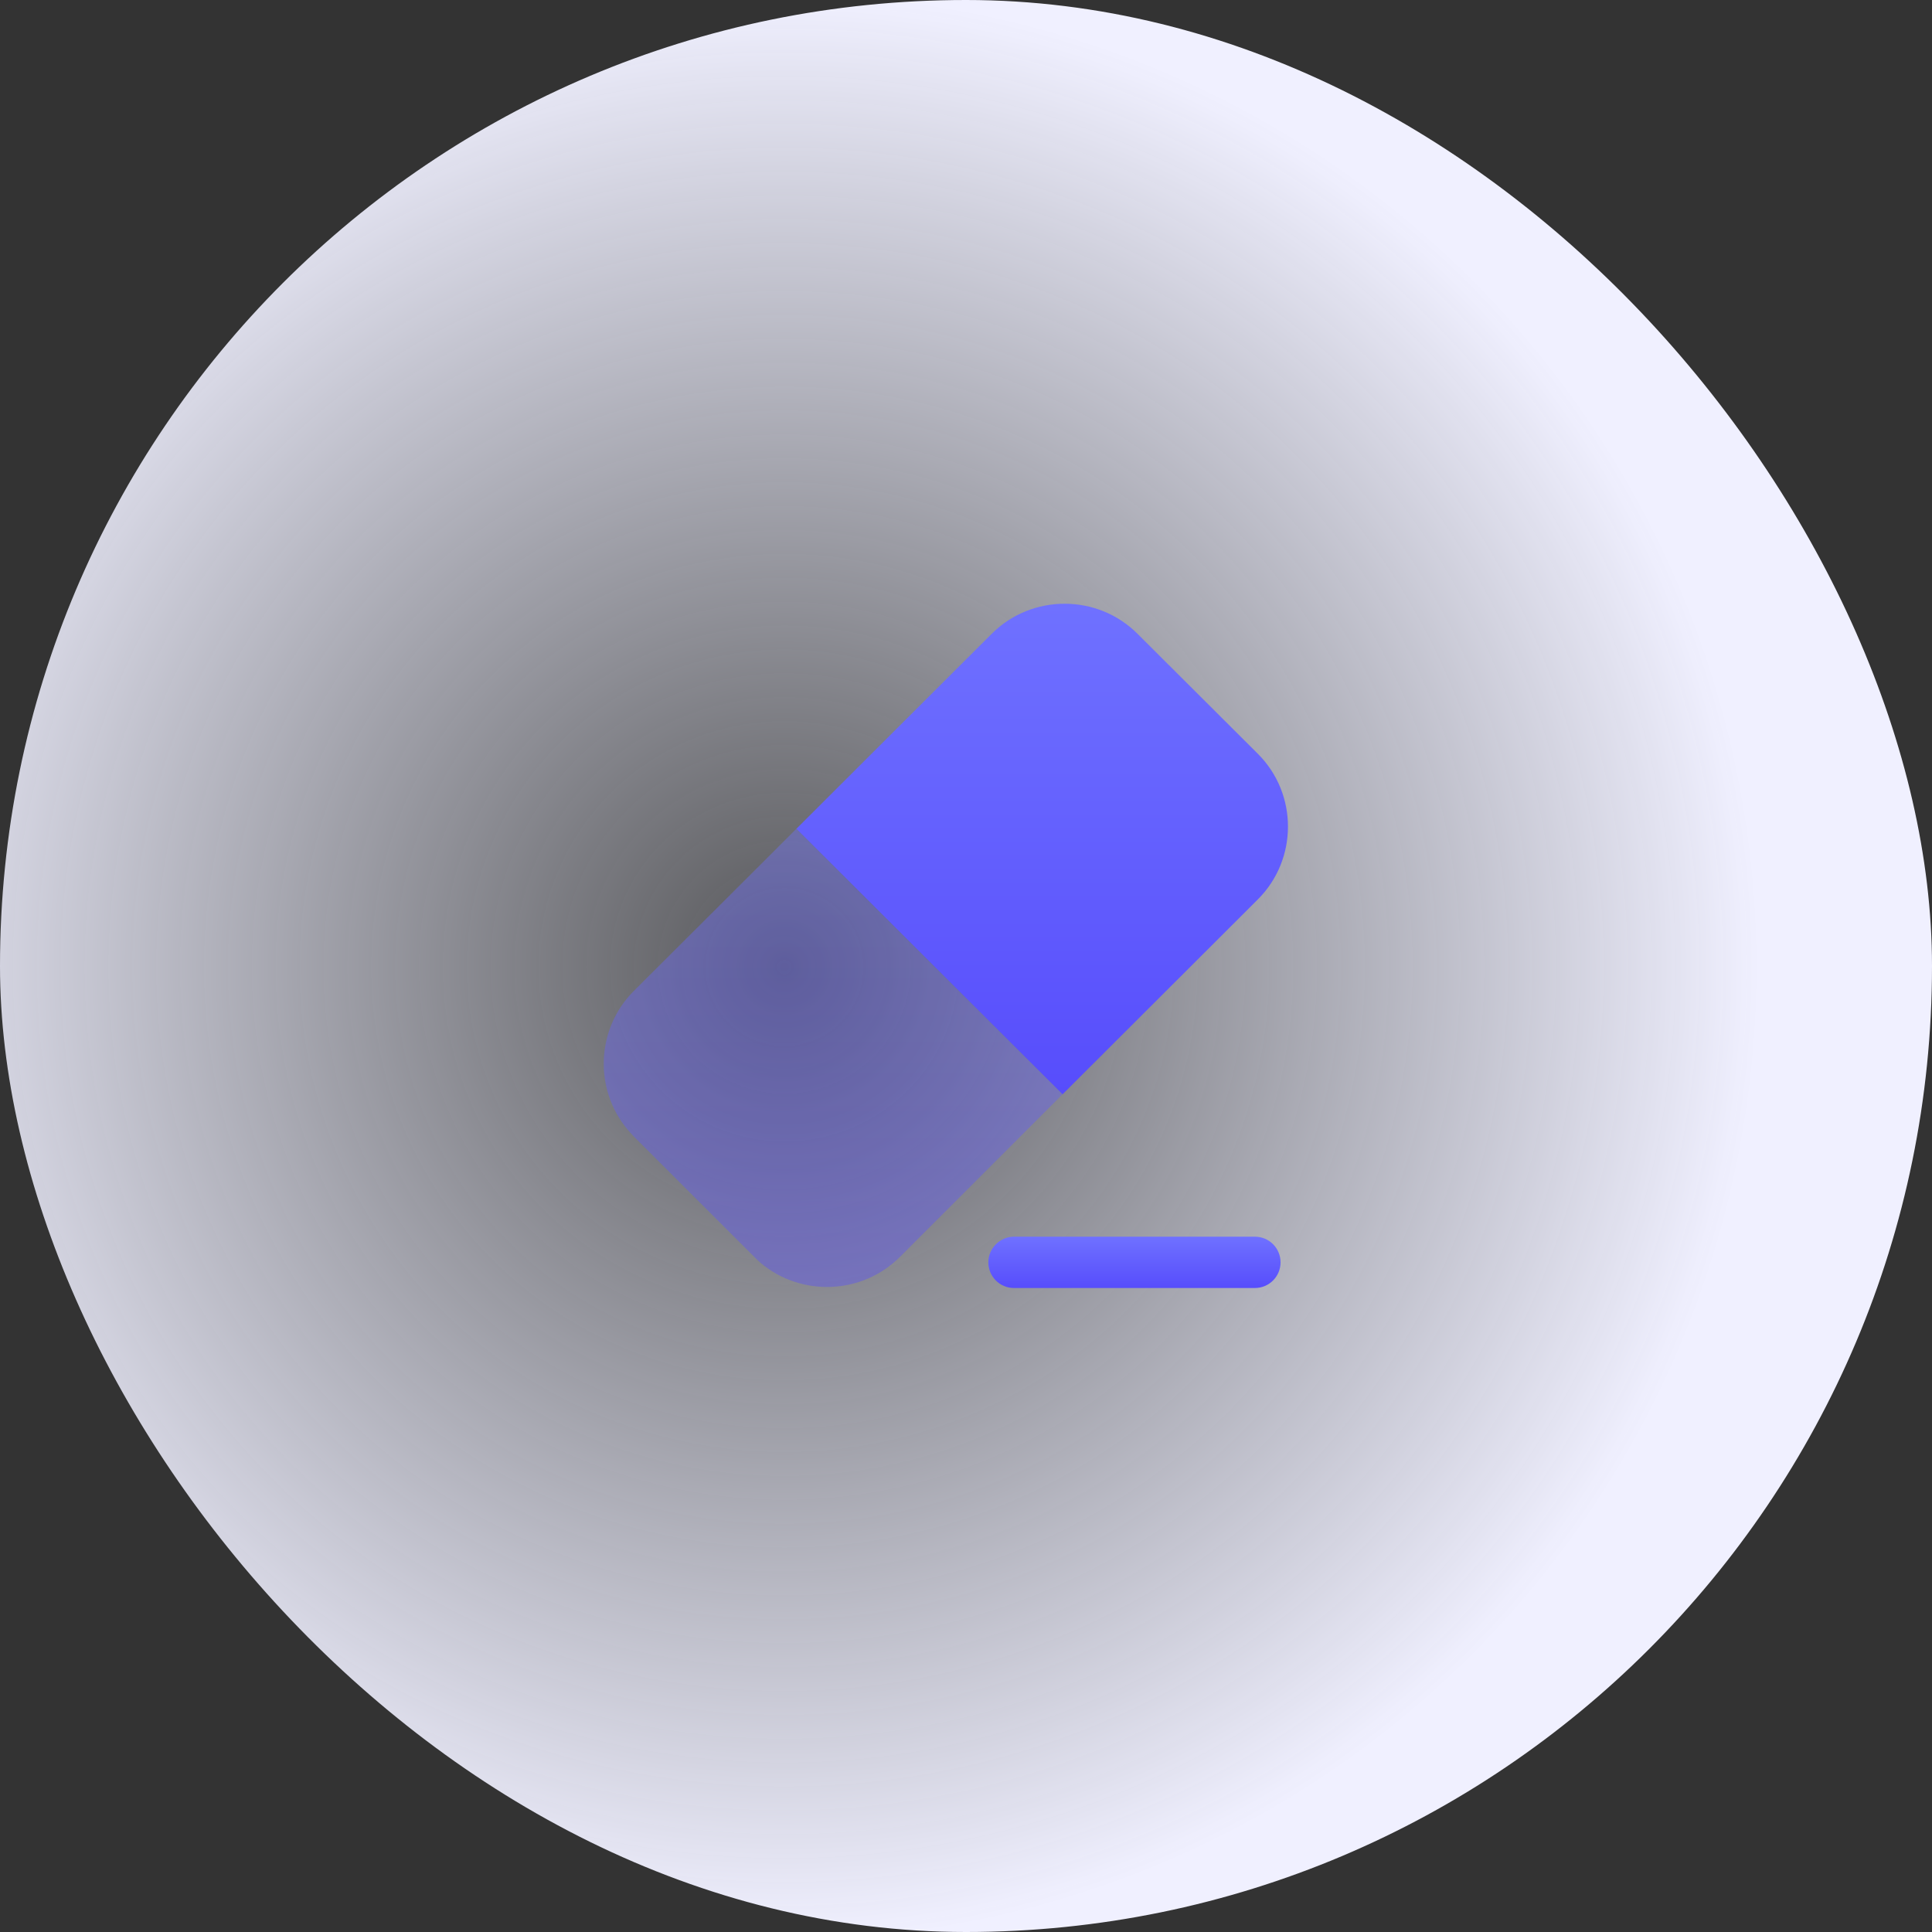 <svg width="48" height="48" viewBox="0 0 48 48" fill="none" xmlns="http://www.w3.org/2000/svg">
<rect x="0" y="0" width="48" height="48" fill="#333333" stroke="none"/>
<rect width="48" height="48" rx="24" fill="url(#paint0_radial_267_1062)"/>
<path d="M31.177 32H25.192C24.835 32 24.555 31.711 24.555 31.362C24.555 31.014 24.844 30.725 25.192 30.725H31.177C31.534 30.725 31.815 31.014 31.815 31.362C31.815 31.711 31.534 32 31.177 32Z" fill="url(#paint1_linear_267_1062)"/>
<path opacity="0.4" d="M26.398 27.188L22.36 31.226C21.417 32.17 19.904 32.221 18.9 31.379C18.841 31.328 18.79 31.277 18.739 31.226L17.999 30.487L16.477 28.965L15.746 28.234C15.687 28.174 15.636 28.115 15.585 28.055C14.752 27.052 14.811 25.556 15.746 24.621L18.883 21.493L19.784 20.592L26.398 27.188Z" fill="url(#paint2_linear_267_1062)"/>
<path d="M31.253 22.343L26.399 27.188L19.785 20.592L24.639 15.746C25.634 14.751 27.266 14.751 28.261 15.746L31.253 18.73C32.248 19.724 32.248 21.348 31.253 22.343Z" fill="url(#paint3_linear_267_1062)"/>
<defs>
<radialGradient id="paint0_radial_267_1062" cx="0" cy="0" r="1" gradientUnits="userSpaceOnUse" gradientTransform="translate(19.448 24) rotate(79.261) scale(24.428)">
<stop stop-color="#ECEEFD" stop-opacity="0.2"/>
<stop offset="1" stop-color="#F0F0FF"/>
</radialGradient>
<linearGradient id="paint1_linear_267_1062" x1="28.185" y1="30.725" x2="28.185" y2="32" gradientUnits="userSpaceOnUse">
<stop stop-color="#6F71FF"/>
<stop offset="1" stop-color="#574DFC"/>
</linearGradient>
<linearGradient id="paint2_linear_267_1062" x1="20.699" y1="20.592" x2="20.699" y2="31.974" gradientUnits="userSpaceOnUse">
<stop stop-color="#6F71FF"/>
<stop offset="1" stop-color="#574DFC"/>
</linearGradient>
<linearGradient id="paint3_linear_267_1062" x1="25.892" y1="15" x2="25.892" y2="27.188" gradientUnits="userSpaceOnUse">
<stop stop-color="#6F71FF"/>
<stop offset="1" stop-color="#574DFC"/>
</linearGradient>
</defs>
</svg>
